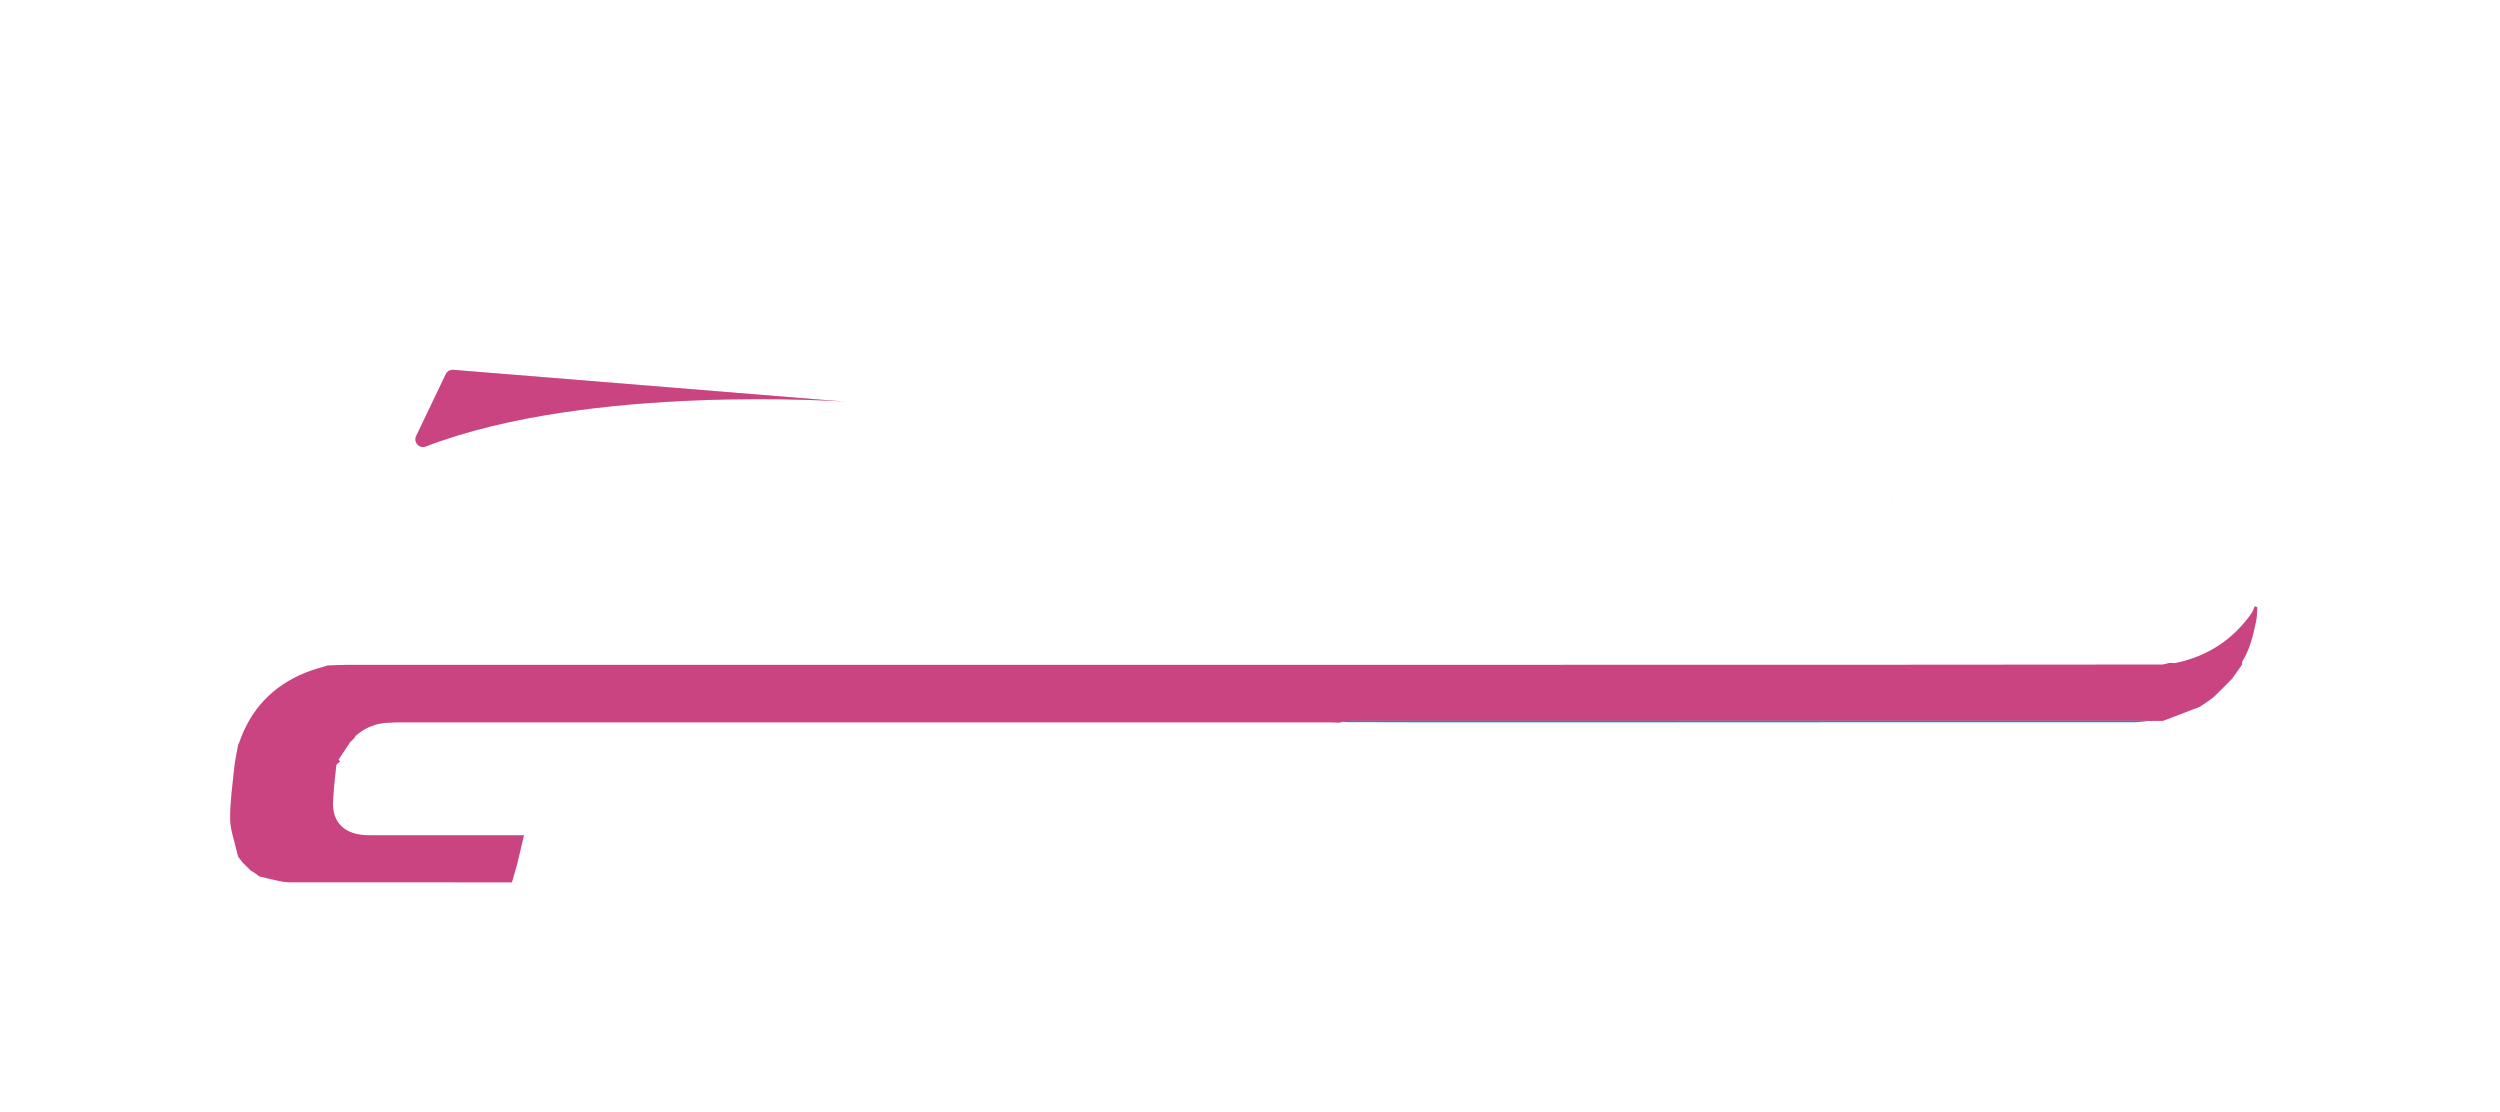 <svg width="200" height="89" viewBox="0 0 200 89" fill="none" xmlns="http://www.w3.org/2000/svg">
<g opacity="0.3" filter="url(#filter0_f_2002_424)">
<path d="M27.206 60.897L27.199 60.94L27.16 60.951C27.07 61.044 26.914 61.129 26.902 61.231C26.797 62.208 26.678 63.186 26.641 64.165C26.584 65.671 27.4 66.586 28.898 66.784C29.122 66.798 29.347 66.822 29.57 66.822C33.481 66.823 37.393 66.822 41.304 66.822H41.915C41.723 67.633 41.553 68.361 41.381 69.088C41.24 69.578 41.101 70.067 40.953 70.585C40.828 70.585 40.716 70.585 40.606 70.585C34.79 70.585 28.972 70.585 23.156 70.581C22.88 70.581 22.598 70.536 22.326 70.48C21.797 70.368 21.273 70.234 20.746 70.109L20.751 70.112C20.596 69.999 20.442 69.885 20.287 69.772L20.297 69.779C20.22 69.737 20.144 69.696 20.067 69.655L20.07 69.657C19.844 69.43 19.615 69.201 19.388 68.975L19.392 68.978C19.277 68.825 19.163 68.674 19.048 68.521L19.052 68.524C19.01 68.365 18.964 68.207 18.928 68.047C18.744 67.205 18.419 66.356 18.414 65.507C18.407 64.16 18.598 62.81 18.737 61.463C18.802 60.829 18.947 60.202 19.055 59.571C19.082 59.521 19.117 59.475 19.136 59.422C20.052 56.733 21.833 54.861 24.465 53.803C25.024 53.578 25.613 53.428 26.187 53.245C26.694 53.226 27.203 53.19 27.709 53.19C67.294 53.188 106.881 53.19 146.466 53.186C155.277 53.186 164.09 53.174 172.901 53.167C172.914 53.179 172.932 53.202 172.94 53.2C172.973 53.191 173.002 53.174 173.033 53.16C173.218 53.117 173.406 53.075 173.591 53.033C173.76 53.033 173.935 53.066 174.095 53.033C176.627 52.49 178.65 51.167 180.138 49.044C180.249 48.884 180.299 48.679 180.378 48.497L180.371 48.504C180.445 48.535 180.586 48.569 180.584 48.597C180.564 48.961 180.559 49.332 180.485 49.688C180.253 50.807 179.998 51.923 179.382 52.913C179.345 52.971 179.371 53.071 179.37 53.152L179.373 53.148C179.108 53.526 178.842 53.904 178.577 54.282L178.581 54.279C178.43 54.434 178.278 54.587 178.127 54.741L178.134 54.734C177.943 54.925 177.751 55.116 177.56 55.308L177.567 55.301C177.413 55.453 177.26 55.602 177.105 55.753C176.954 55.867 176.801 55.98 176.65 56.095L176.653 56.093C176.426 56.245 176.198 56.396 175.971 56.547C175.971 56.547 175.973 56.547 175.973 56.545C175.1 56.88 174.225 57.214 173.352 57.549C173.246 57.588 173.141 57.628 173.035 57.667C172.655 57.669 172.277 57.672 171.897 57.674C171.859 57.672 171.822 57.669 171.784 57.669C150.449 57.669 129.115 57.669 107.78 57.674C107.6 57.674 107.421 57.736 107.24 57.769L107.249 57.8C107.172 57.801 107.094 57.805 107.017 57.806C106.811 57.8 106.603 57.784 106.397 57.784C81.547 57.784 56.697 57.784 31.847 57.784C31.622 57.784 31.397 57.803 31.17 57.813C30.125 57.824 29.218 58.186 28.44 58.875C28.407 58.93 28.376 58.985 28.343 59.04L28.349 59.033C28.233 59.148 28.118 59.263 28.003 59.379L28.008 59.372C27.694 59.843 27.38 60.313 27.07 60.788C27.067 60.794 27.154 60.86 27.199 60.897H27.206Z" fill="#C94480"/>
<path d="M115.862 18.416C117.317 18.498 118.78 18.515 120.225 18.678C121.869 18.864 123.508 19.134 125.133 19.453C127.833 19.986 130.534 20.531 133.207 21.178C135.48 21.728 137.716 22.434 139.97 23.067C143.434 24.041 146.728 25.469 150.028 26.869C152.588 27.955 155.112 29.128 157.676 30.207C159.648 31.039 161.629 31.869 163.658 32.546C165.916 33.3 168.215 33.948 170.529 34.511C171.954 34.858 173.433 35.029 174.899 35.151C176.43 35.276 177.974 35.274 179.514 35.276C180.17 35.276 180.825 35.147 181.529 35.176C181.088 35.448 180.65 35.723 180.205 35.987C179.521 36.395 178.844 36.812 178.144 37.188C177.895 37.322 177.588 37.42 177.308 37.419C175.504 37.403 173.701 37.357 171.897 37.314C170.66 37.285 169.423 37.242 168.186 37.207C166.665 37.166 165.145 37.128 163.626 37.087C162.464 37.054 161.303 37.015 160.14 36.982C158.581 36.939 157.023 36.903 155.466 36.86C154.342 36.829 153.217 36.79 152.093 36.757C150.556 36.714 149.016 36.676 147.477 36.635C146.183 36.599 144.889 36.561 143.595 36.523C142.283 36.486 140.97 36.45 139.657 36.412C138.363 36.376 137.07 36.336 135.778 36.302C134.2 36.259 132.623 36.223 131.047 36.18C129.884 36.147 128.723 36.108 127.56 36.075C126.133 36.034 124.707 35.998 123.281 35.958C121.931 35.92 120.58 35.884 119.23 35.843C119.091 35.84 118.951 35.816 118.659 35.785C118.848 35.687 118.9 35.637 118.953 35.635C119.963 35.594 120.975 35.578 121.984 35.517C123.621 35.417 125.257 35.283 126.895 35.175C127.659 35.123 128.426 35.089 129.192 35.059C130.297 35.017 131.403 35.006 132.506 34.943C134.125 34.848 135.74 34.712 137.358 34.611C137.865 34.58 138.381 34.642 138.886 34.599C140.396 34.47 141.896 34.3 143.217 33.439C144.453 32.633 145.063 30.276 144.295 29.285C143.956 28.848 143.52 28.383 143.025 28.185C140.162 27.041 137.302 25.871 134.374 24.91C131.862 24.084 129.276 23.46 126.694 22.872C125.115 22.513 123.479 22.416 121.874 22.166C118.817 21.694 115.737 21.792 112.668 21.855C111.063 21.888 109.452 22.13 107.869 22.412C105.766 22.788 103.668 23.226 101.601 23.762C98.23 24.635 95.043 26.012 91.961 27.61C88.279 29.518 84.834 31.802 81.602 34.403C81.153 34.764 80.722 35.149 80.256 35.489C80.076 35.621 79.829 35.707 79.605 35.724C78.901 35.781 78.191 35.798 77.483 35.829C77.363 35.797 77.241 35.738 77.121 35.736C74.492 35.733 71.863 35.736 69.234 35.743C69.112 35.743 68.99 35.8 68.867 35.831C68.253 35.798 67.64 35.733 67.028 35.74C65.753 35.755 64.478 35.803 63.203 35.846C61.143 35.917 59.083 35.975 57.025 36.078C55.482 36.156 53.941 36.271 52.403 36.417C50.797 36.57 49.195 36.764 47.594 36.968C45.652 37.218 43.699 37.424 41.778 37.788C39.422 38.235 37.06 38.716 34.761 39.388C32.223 40.13 29.716 41.015 27.266 42.01C25.369 42.779 23.581 43.812 21.744 44.728C21.55 44.824 21.356 44.918 21.079 44.939C21.241 44.711 21.381 44.461 21.569 44.259C23.658 42.011 26.108 40.259 28.862 38.912C32.276 37.242 35.857 36.068 39.57 35.283C41.17 34.944 42.764 34.58 44.372 34.291C45.554 34.08 46.754 33.97 47.946 33.819C49.47 33.627 50.994 33.424 52.52 33.252C53.168 33.18 53.826 33.182 54.477 33.135C55.999 33.027 57.522 32.908 59.044 32.797C59.193 32.786 59.346 32.795 59.496 32.793C62.468 32.747 65.441 32.7 68.413 32.652C68.868 32.652 69.322 32.652 69.777 32.652C71.691 32.898 73.473 32.305 75.255 31.762C79.279 30.536 83.054 28.738 86.751 26.757C89.179 25.457 91.619 24.17 94.1 22.976C97.46 21.357 100.967 20.113 104.627 19.359C106.213 19.032 107.833 18.849 109.447 18.675C110.782 18.531 112.127 18.496 113.469 18.414C114.266 18.414 115.063 18.414 115.86 18.414L115.862 18.416Z" fill="white"/>
<path d="M155.036 66.605C156.17 66.576 157.341 65.564 157.627 64.317C157.988 62.746 158.313 61.167 158.667 59.595C158.72 59.358 158.779 59.123 159.157 59.126C161.871 59.145 164.586 59.136 167.392 59.136C166.882 61.136 166.54 63.15 165.844 65.035C165.04 67.207 163.404 68.789 161.277 69.741C160.352 70.155 159.31 70.308 158.32 70.581C155.064 70.574 151.808 70.564 148.552 70.562C147.16 70.562 145.769 70.578 144.377 70.586C142.093 70.347 140.384 69.334 139.588 67.069C139.088 65.646 139.31 64.237 139.645 62.829C139.903 61.746 140.178 60.667 140.42 59.581C140.485 59.286 140.564 59.129 140.911 59.131C143.736 59.143 146.561 59.138 149.449 59.138C149.095 60.667 148.738 62.162 148.406 63.664C148.244 64.397 148.062 65.129 148.54 65.851C148.856 66.329 149.243 66.598 149.813 66.607C149.854 66.633 149.894 66.658 149.935 66.682C151.597 66.682 153.258 66.682 154.92 66.682L155.042 66.605H155.036Z" fill="white"/>
<path d="M109.164 70.581C106.598 70.306 105.149 68.952 104.671 66.492C104.491 65.564 104.733 64.621 104.974 63.695C105.364 62.193 105.675 60.672 106.019 59.159H114.74C114.379 60.739 114.042 62.293 113.664 63.836C113.388 64.965 113.828 65.808 114.936 66.162C115.192 66.195 115.448 66.255 115.704 66.257C118.541 66.267 121.377 66.269 124.216 66.272C123.877 67.696 123.539 69.119 123.2 70.543C120.381 70.549 117.561 70.55 114.743 70.557C112.883 70.562 111.024 70.573 109.164 70.579V70.581Z" fill="white"/>
<path d="M101.244 59.257C100.656 60.466 99.924 61.566 98.79 62.334C98.366 62.621 97.893 62.837 97.38 63.121C97.582 63.794 97.792 64.523 98.022 65.246C98.562 66.942 99.113 68.633 99.654 70.329C99.677 70.397 99.66 70.478 99.66 70.552C99.321 70.554 98.984 70.559 98.646 70.559C96.113 70.567 93.581 70.576 91.048 70.585C90.457 68.789 89.852 66.999 89.28 65.198C88.717 63.425 88.184 61.642 87.641 59.863C87.593 59.705 87.567 59.542 87.531 59.38C87.684 59.339 87.837 59.265 87.99 59.264C92.407 59.257 96.825 59.257 101.242 59.257H101.244Z" fill="white"/>
<path d="M126.518 70.531C126.788 69.153 127.049 67.773 127.328 66.399C127.724 64.428 128.133 62.461 128.537 60.492C128.625 60.062 128.718 59.633 128.817 59.167H138.009C137.455 61.932 136.906 64.691 136.345 67.447C136.133 68.483 135.889 69.514 135.659 70.547C132.613 70.541 129.566 70.536 126.518 70.531Z" fill="white"/>
<path d="M73.042 59.26C72.817 60.291 72.602 61.322 72.365 62.349C71.848 64.605 71.32 66.86 70.794 69.112C70.683 69.592 70.564 70.069 70.447 70.549C67.549 70.545 64.65 70.542 61.752 70.538C62.056 69.165 62.348 67.787 62.666 66.418C63.178 64.21 63.707 62.008 64.229 59.801C64.272 59.623 64.327 59.446 64.377 59.269C67.265 59.265 70.152 59.262 73.04 59.258L73.042 59.26Z" fill="white"/>
<path d="M55.148 59.263C54.671 61.265 54.188 63.265 53.717 65.268C53.35 66.832 53.001 68.399 52.64 69.963C52.592 70.172 52.523 70.377 52.465 70.583C52.24 70.576 52.016 70.56 51.791 70.56C49.26 70.555 46.73 70.552 44.199 70.547C44.386 69.636 44.553 68.72 44.764 67.815C45.394 65.119 46.042 62.428 46.683 59.736C46.721 59.576 46.772 59.42 46.817 59.262C49.594 59.262 52.37 59.262 55.148 59.262V59.263Z" fill="white"/>
<path d="M84.363 59.26C84.053 60.643 83.751 62.028 83.431 63.409C82.924 65.595 82.406 67.777 81.894 69.961C81.847 70.155 81.808 70.351 81.766 70.545C81.483 70.55 81.201 70.557 80.918 70.559C78.447 70.566 75.975 70.571 73.504 70.578L73.49 70.571C73.49 70.488 73.49 70.406 73.492 70.325C73.815 68.896 74.131 67.466 74.461 66.038C74.971 63.832 75.49 61.628 76.007 59.423C76.023 59.358 76.064 59.298 76.093 59.234C78.849 59.243 81.607 59.251 84.363 59.26Z" fill="white"/>
<path d="M171.9 57.672C171.517 57.709 171.134 57.777 170.749 57.777C151.712 57.782 132.676 57.782 113.639 57.781C111.506 57.781 109.376 57.77 107.244 57.767C107.424 57.734 107.603 57.672 107.783 57.672C129.118 57.667 150.452 57.667 171.787 57.667C171.825 57.667 171.863 57.671 171.9 57.672Z" fill="#009CCC"/>
<path d="M172.902 53.171C172.947 53.169 172.99 53.166 173.035 53.164C173.004 53.178 172.974 53.195 172.942 53.203C172.932 53.205 172.914 53.183 172.902 53.171Z" fill="#457488"/>
<path d="M57.324 40.171C62.116 40.173 66.908 40.175 71.7 40.176C71.775 40.173 71.853 40.169 71.928 40.166C74.28 40.333 76.268 42.286 76.249 44.659C76.237 46.108 75.78 47.443 75.5 48.826C75.301 49.81 75.067 50.788 74.849 51.769C71.952 51.774 69.054 51.778 66.157 51.783C66.406 50.64 66.671 49.501 66.899 48.355C67.054 47.584 67.208 46.805 67.27 46.022C67.334 45.221 66.698 44.577 65.87 44.565C64.062 44.541 62.255 44.542 60.447 44.565C59.545 44.575 58.339 45.642 58.114 46.568C57.693 48.303 57.277 50.042 56.858 51.778C54.109 51.778 51.358 51.781 48.609 51.783C48.759 51.028 48.891 50.271 49.063 49.52C49.353 48.255 49.571 46.962 49.992 45.74C50.972 42.896 53.066 41.181 55.889 40.3C56.198 40.204 56.54 40.209 56.867 40.168L57.322 40.171H57.324Z" fill="white"/>
<path d="M101.364 40.171C102.856 40.379 104.057 41.077 104.857 42.358C105.459 43.321 105.713 44.37 105.459 45.518C105.024 47.48 104.613 49.448 104.189 51.413C104.161 51.537 104.108 51.655 104.069 51.777C101.328 51.781 98.589 51.789 95.849 51.779C95.715 51.779 95.581 51.63 95.447 51.549C95.816 49.927 96.168 48.3 96.558 46.683C96.83 45.553 96.117 44.565 94.959 44.556C93.338 44.544 91.718 44.549 90.1 44.554C88.9 44.558 87.758 45.336 87.44 46.508C86.968 48.25 86.593 50.016 86.177 51.774C83.395 51.774 80.615 51.772 77.834 51.771C78.189 50.188 78.554 48.609 78.895 47.025C79.148 45.857 79.526 44.752 80.241 43.772C81.59 41.924 83.318 40.666 85.608 40.255C85.729 40.233 85.847 40.2 85.968 40.173C86.081 40.176 86.194 40.178 86.308 40.181C87.266 40.173 88.224 40.154 89.182 40.156C93.055 40.157 96.926 40.166 100.799 40.173C100.988 40.173 101.177 40.173 101.368 40.173L101.364 40.171Z" fill="white"/>
<path d="M165.67 40.173C167.651 40.477 169.15 41.441 169.962 43.326C170.485 44.537 170.404 45.788 170.138 47.034C169.797 48.62 169.421 50.199 169.06 51.781C166.375 51.784 163.689 51.79 161.004 51.779C160.851 51.779 160.698 51.628 160.545 51.547C160.882 50.032 161.227 48.518 161.552 46.999C161.801 45.831 161.342 44.888 160.131 44.654C160.006 44.621 159.88 44.561 159.755 44.559C158.208 44.553 156.664 44.553 155.117 44.559C154.973 44.559 154.829 44.623 154.683 44.657C153.535 44.879 152.669 45.558 152.346 46.627C151.849 48.276 151.552 49.987 151.171 51.671C151.069 51.709 150.968 51.781 150.867 51.781C148.131 51.788 145.398 51.79 142.662 51.778C142.545 51.778 142.43 51.626 142.315 51.547C142.843 49.413 143.026 47.178 144.035 45.183C145.331 42.625 147.468 41.073 150.196 40.3C150.545 40.2 150.923 40.207 151.287 40.164C151.298 40.18 151.312 40.207 151.318 40.206C151.348 40.2 151.375 40.185 151.404 40.175C155.143 40.168 158.884 40.157 162.622 40.154C163.524 40.154 164.425 40.171 165.327 40.18C165.44 40.176 165.553 40.175 165.667 40.171L165.67 40.173Z" fill="white"/>
<path d="M151.406 40.176C151.377 40.187 151.349 40.202 151.32 40.207C151.313 40.207 151.299 40.18 151.289 40.166C151.329 40.169 151.366 40.173 151.406 40.176Z" fill="#D2D4D6"/>
<path d="M132.84 40.178C135.819 40.175 138.798 40.171 141.778 40.168C141.81 40.197 141.841 40.228 141.874 40.257C141.637 41.456 141.405 42.656 141.162 43.855C140.767 45.809 140.367 47.76 139.967 49.712C139.824 50.41 139.671 51.106 139.523 51.803C138.638 51.798 137.754 51.795 136.869 51.79C134.704 51.779 132.539 51.769 130.374 51.759C130.651 50.367 130.926 48.975 131.204 47.585C131.597 45.618 131.986 43.649 132.388 41.683C132.486 41.204 132.63 40.733 132.752 40.259C132.781 40.231 132.809 40.206 132.838 40.178H132.84Z" fill="white"/>
<path d="M119.118 40.259C118.841 41.499 118.566 42.74 118.285 43.98C117.695 46.576 117.101 49.171 116.508 51.765C113.611 51.772 110.714 51.777 107.819 51.784C108.048 50.676 108.257 49.564 108.51 48.463C109.098 45.903 109.708 43.348 110.309 40.791C110.35 40.614 110.395 40.436 110.438 40.259C110.47 40.23 110.503 40.199 110.534 40.169C113.362 40.169 116.192 40.169 119.02 40.169C119.053 40.199 119.084 40.23 119.116 40.259H119.118Z" fill="white"/>
<path d="M110.536 40.168C110.503 40.197 110.47 40.228 110.44 40.257C110.472 40.228 110.505 40.197 110.536 40.168Z" fill="#D2D4D6"/>
<path d="M33.293 34.879L35.659 29.934C35.768 29.709 35.999 29.572 36.249 29.585L67.587 32.13C67.587 32.13 47.154 30.668 34.063 35.719C33.546 35.918 33.053 35.377 33.292 34.877L33.293 34.879Z" fill="#C94480"/>
</g>
<path d="M27.206 60.897L27.199 60.94L27.16 60.951C27.07 61.044 26.914 61.129 26.902 61.231C26.797 62.208 26.678 63.186 26.641 64.165C26.584 65.671 27.4 66.586 28.898 66.784C29.122 66.798 29.347 66.822 29.57 66.822C33.481 66.823 37.393 66.822 41.304 66.822H41.915C41.723 67.633 41.553 68.361 41.381 69.088C41.24 69.578 41.101 70.067 40.953 70.585C40.828 70.585 40.716 70.585 40.606 70.585C34.79 70.585 28.972 70.585 23.156 70.581C22.88 70.581 22.598 70.536 22.326 70.48C21.797 70.368 21.273 70.234 20.746 70.109L20.751 70.112C20.596 69.999 20.442 69.885 20.287 69.772L20.297 69.779C20.22 69.737 20.144 69.696 20.067 69.655L20.07 69.657C19.844 69.43 19.615 69.201 19.388 68.975L19.392 68.978C19.277 68.825 19.163 68.674 19.048 68.521L19.052 68.524C19.01 68.365 18.964 68.207 18.928 68.047C18.744 67.205 18.419 66.356 18.414 65.507C18.407 64.16 18.598 62.81 18.737 61.463C18.802 60.829 18.947 60.202 19.055 59.571C19.082 59.521 19.117 59.475 19.136 59.422C20.052 56.733 21.833 54.861 24.465 53.803C25.024 53.578 25.613 53.428 26.187 53.245C26.694 53.226 27.203 53.19 27.709 53.19C67.294 53.188 106.881 53.19 146.466 53.186C155.277 53.186 164.09 53.174 172.901 53.167C172.914 53.179 172.932 53.202 172.94 53.2C172.973 53.191 173.002 53.174 173.033 53.16C173.218 53.117 173.406 53.075 173.591 53.033C173.76 53.033 173.935 53.066 174.095 53.033C176.627 52.49 178.65 51.167 180.138 49.044C180.249 48.884 180.299 48.679 180.378 48.497L180.371 48.504C180.445 48.535 180.586 48.569 180.584 48.597C180.564 48.961 180.559 49.332 180.485 49.688C180.253 50.807 179.998 51.923 179.382 52.913C179.345 52.971 179.371 53.071 179.37 53.152L179.373 53.148C179.108 53.526 178.842 53.904 178.577 54.282L178.581 54.279C178.43 54.434 178.278 54.587 178.127 54.741L178.134 54.734C177.943 54.925 177.751 55.116 177.56 55.308L177.567 55.301C177.413 55.453 177.26 55.602 177.105 55.753C176.954 55.867 176.801 55.98 176.65 56.095L176.653 56.093C176.426 56.245 176.198 56.396 175.971 56.547C175.971 56.547 175.973 56.547 175.973 56.545C175.1 56.88 174.225 57.214 173.352 57.549C173.246 57.588 173.141 57.628 173.035 57.667C172.655 57.669 172.277 57.672 171.897 57.674C171.859 57.672 171.822 57.669 171.784 57.669C150.449 57.669 129.115 57.669 107.78 57.674C107.6 57.674 107.421 57.736 107.24 57.769L107.249 57.8C107.172 57.801 107.094 57.805 107.017 57.806C106.811 57.8 106.603 57.784 106.397 57.784C81.547 57.784 56.697 57.784 31.847 57.784C31.622 57.784 31.397 57.803 31.17 57.813C30.125 57.824 29.218 58.186 28.44 58.875C28.407 58.93 28.376 58.985 28.343 59.04L28.349 59.033C28.233 59.148 28.118 59.263 28.003 59.379L28.008 59.372C27.694 59.843 27.38 60.313 27.07 60.788C27.067 60.794 27.154 60.86 27.199 60.897H27.206Z" fill="#C94480"/>
<path d="M115.862 18.416C117.317 18.498 118.78 18.515 120.225 18.678C121.869 18.864 123.508 19.134 125.133 19.453C127.833 19.986 130.534 20.531 133.207 21.178C135.48 21.728 137.716 22.434 139.97 23.067C143.434 24.041 146.728 25.469 150.028 26.869C152.588 27.955 155.112 29.128 157.676 30.207C159.648 31.039 161.629 31.869 163.658 32.546C165.916 33.3 168.215 33.948 170.529 34.511C171.954 34.858 173.433 35.029 174.899 35.151C176.43 35.276 177.974 35.274 179.514 35.276C180.17 35.276 180.825 35.147 181.529 35.176C181.088 35.448 180.65 35.723 180.205 35.987C179.521 36.395 178.844 36.812 178.144 37.188C177.895 37.322 177.588 37.42 177.308 37.419C175.504 37.403 173.701 37.357 171.897 37.314C170.66 37.285 169.423 37.242 168.186 37.207C166.665 37.166 165.145 37.128 163.626 37.087C162.464 37.054 161.303 37.015 160.14 36.982C158.581 36.939 157.023 36.903 155.466 36.86C154.342 36.829 153.217 36.79 152.093 36.757C150.556 36.714 149.016 36.676 147.477 36.635C146.183 36.599 144.889 36.561 143.595 36.523C142.283 36.486 140.97 36.45 139.657 36.412C138.363 36.376 137.07 36.336 135.778 36.302C134.2 36.259 132.623 36.223 131.047 36.18C129.884 36.147 128.723 36.108 127.56 36.075C126.133 36.034 124.707 35.998 123.281 35.958C121.931 35.92 120.58 35.884 119.23 35.843C119.091 35.84 118.951 35.816 118.659 35.785C118.848 35.687 118.9 35.637 118.953 35.635C119.963 35.594 120.975 35.578 121.984 35.517C123.621 35.417 125.257 35.283 126.895 35.175C127.659 35.123 128.426 35.089 129.192 35.059C130.297 35.017 131.403 35.006 132.506 34.943C134.125 34.848 135.74 34.712 137.358 34.611C137.865 34.58 138.381 34.642 138.886 34.599C140.396 34.47 141.896 34.3 143.217 33.439C144.453 32.633 145.063 30.276 144.295 29.285C143.956 28.848 143.52 28.383 143.025 28.185C140.162 27.041 137.302 25.871 134.374 24.91C131.862 24.084 129.276 23.46 126.694 22.872C125.115 22.513 123.479 22.416 121.874 22.166C118.817 21.694 115.737 21.792 112.668 21.855C111.063 21.888 109.452 22.13 107.869 22.412C105.766 22.788 103.668 23.226 101.601 23.762C98.23 24.635 95.043 26.012 91.961 27.61C88.279 29.518 84.834 31.802 81.602 34.403C81.153 34.764 80.722 35.149 80.256 35.489C80.076 35.621 79.829 35.707 79.605 35.724C78.901 35.781 78.191 35.798 77.483 35.829C77.363 35.797 77.241 35.738 77.121 35.736C74.492 35.733 71.863 35.736 69.234 35.743C69.112 35.743 68.99 35.8 68.867 35.831C68.253 35.798 67.64 35.733 67.028 35.74C65.753 35.755 64.478 35.803 63.203 35.846C61.143 35.917 59.083 35.975 57.025 36.078C55.482 36.156 53.941 36.271 52.403 36.417C50.797 36.57 49.195 36.764 47.594 36.968C45.652 37.218 43.699 37.424 41.778 37.788C39.422 38.235 37.06 38.716 34.761 39.388C32.223 40.13 29.716 41.015 27.266 42.01C25.369 42.779 23.581 43.812 21.744 44.728C21.55 44.824 21.356 44.918 21.079 44.939C21.241 44.711 21.381 44.461 21.569 44.259C23.658 42.011 26.108 40.259 28.862 38.912C32.276 37.242 35.857 36.068 39.57 35.283C41.17 34.944 42.764 34.58 44.372 34.291C45.554 34.08 46.754 33.97 47.946 33.819C49.47 33.627 50.994 33.424 52.52 33.252C53.168 33.18 53.826 33.182 54.477 33.135C55.999 33.027 57.522 32.908 59.044 32.797C59.193 32.786 59.346 32.795 59.496 32.793C62.468 32.747 65.441 32.7 68.413 32.652C68.868 32.652 69.322 32.652 69.777 32.652C71.691 32.898 73.473 32.305 75.255 31.762C79.279 30.536 83.054 28.738 86.751 26.757C89.179 25.457 91.619 24.17 94.1 22.976C97.46 21.357 100.967 20.113 104.627 19.359C106.213 19.032 107.833 18.849 109.447 18.675C110.782 18.531 112.127 18.496 113.469 18.414C114.266 18.414 115.063 18.414 115.86 18.414L115.862 18.416Z" fill="white"/>
<path d="M155.036 66.605C156.17 66.576 157.341 65.564 157.627 64.317C157.988 62.746 158.313 61.167 158.667 59.595C158.72 59.358 158.779 59.123 159.157 59.126C161.871 59.145 164.586 59.136 167.392 59.136C166.882 61.136 166.54 63.15 165.844 65.035C165.04 67.207 163.404 68.789 161.277 69.741C160.352 70.155 159.31 70.308 158.32 70.581C155.064 70.574 151.808 70.564 148.552 70.562C147.16 70.562 145.769 70.578 144.377 70.586C142.093 70.347 140.384 69.334 139.588 67.069C139.088 65.646 139.31 64.237 139.645 62.829C139.903 61.746 140.178 60.667 140.42 59.581C140.485 59.286 140.564 59.129 140.911 59.131C143.736 59.143 146.561 59.138 149.449 59.138C149.095 60.667 148.738 62.162 148.406 63.664C148.244 64.397 148.062 65.129 148.54 65.851C148.856 66.329 149.243 66.598 149.813 66.607C149.854 66.633 149.894 66.658 149.935 66.682C151.597 66.682 153.258 66.682 154.92 66.682L155.042 66.605H155.036Z" fill="white"/>
<path d="M109.164 70.581C106.598 70.306 105.149 68.952 104.671 66.492C104.491 65.564 104.733 64.621 104.974 63.695C105.364 62.193 105.675 60.672 106.019 59.159H114.74C114.379 60.739 114.042 62.293 113.664 63.836C113.388 64.965 113.828 65.808 114.936 66.162C115.192 66.195 115.448 66.255 115.704 66.257C118.541 66.267 121.377 66.269 124.216 66.272C123.877 67.696 123.539 69.119 123.2 70.543C120.381 70.549 117.561 70.55 114.743 70.557C112.883 70.562 111.024 70.573 109.164 70.579V70.581Z" fill="white"/>
<path d="M101.244 59.257C100.656 60.466 99.924 61.566 98.79 62.334C98.366 62.621 97.893 62.837 97.38 63.121C97.582 63.794 97.792 64.523 98.022 65.246C98.562 66.942 99.113 68.633 99.654 70.329C99.677 70.397 99.66 70.478 99.66 70.552C99.321 70.554 98.984 70.559 98.646 70.559C96.113 70.567 93.581 70.576 91.048 70.585C90.457 68.789 89.852 66.999 89.28 65.198C88.717 63.425 88.184 61.642 87.641 59.863C87.593 59.705 87.567 59.542 87.531 59.38C87.684 59.339 87.837 59.265 87.99 59.264C92.407 59.257 96.825 59.257 101.242 59.257H101.244Z" fill="white"/>
<path d="M126.518 70.531C126.788 69.153 127.049 67.773 127.328 66.399C127.724 64.428 128.133 62.461 128.537 60.492C128.625 60.062 128.718 59.633 128.817 59.167H138.009C137.455 61.932 136.906 64.691 136.345 67.447C136.133 68.483 135.889 69.514 135.659 70.547C132.613 70.541 129.566 70.536 126.518 70.531Z" fill="white"/>
<path d="M73.042 59.26C72.817 60.291 72.602 61.322 72.365 62.349C71.848 64.605 71.32 66.86 70.794 69.112C70.683 69.592 70.564 70.069 70.447 70.549C67.549 70.545 64.65 70.542 61.752 70.538C62.056 69.165 62.348 67.787 62.666 66.418C63.178 64.21 63.707 62.008 64.229 59.801C64.272 59.623 64.327 59.446 64.377 59.269C67.265 59.265 70.152 59.262 73.04 59.258L73.042 59.26Z" fill="white"/>
<path d="M55.148 59.263C54.671 61.265 54.188 63.265 53.717 65.268C53.35 66.832 53.001 68.399 52.64 69.963C52.592 70.172 52.523 70.377 52.465 70.583C52.24 70.576 52.016 70.56 51.791 70.56C49.26 70.555 46.73 70.552 44.199 70.547C44.386 69.636 44.553 68.72 44.764 67.815C45.394 65.119 46.042 62.428 46.683 59.736C46.721 59.576 46.772 59.42 46.817 59.262C49.594 59.262 52.37 59.262 55.148 59.262V59.263Z" fill="white"/>
<path d="M84.363 59.26C84.053 60.643 83.751 62.028 83.431 63.409C82.924 65.595 82.406 67.777 81.894 69.961C81.847 70.155 81.808 70.351 81.766 70.545C81.483 70.55 81.201 70.557 80.918 70.559C78.447 70.566 75.975 70.571 73.504 70.578L73.49 70.571C73.49 70.488 73.49 70.406 73.492 70.325C73.815 68.896 74.131 67.466 74.461 66.038C74.971 63.832 75.49 61.628 76.007 59.423C76.023 59.358 76.064 59.298 76.093 59.234C78.849 59.243 81.607 59.251 84.363 59.26Z" fill="white"/>
<path d="M171.9 57.672C171.517 57.709 171.134 57.777 170.749 57.777C151.712 57.782 132.676 57.782 113.639 57.781C111.506 57.781 109.376 57.77 107.244 57.767C107.424 57.734 107.603 57.672 107.783 57.672C129.118 57.667 150.452 57.667 171.787 57.667C171.825 57.667 171.863 57.671 171.9 57.672Z" fill="#009CCC"/>
<path d="M172.902 53.171C172.947 53.169 172.99 53.166 173.035 53.164C173.004 53.178 172.974 53.195 172.942 53.203C172.932 53.205 172.914 53.183 172.902 53.171Z" fill="#457488"/>
<path d="M57.324 40.171C62.116 40.173 66.908 40.175 71.7 40.176C71.775 40.173 71.853 40.169 71.928 40.166C74.28 40.333 76.268 42.286 76.249 44.659C76.237 46.108 75.78 47.443 75.5 48.826C75.301 49.81 75.067 50.788 74.849 51.769C71.952 51.774 69.054 51.778 66.157 51.783C66.406 50.64 66.671 49.501 66.899 48.355C67.054 47.584 67.208 46.805 67.27 46.022C67.334 45.221 66.698 44.577 65.87 44.565C64.062 44.541 62.255 44.542 60.447 44.565C59.545 44.575 58.339 45.642 58.114 46.568C57.693 48.303 57.277 50.042 56.858 51.778C54.109 51.778 51.358 51.781 48.609 51.783C48.759 51.028 48.891 50.271 49.063 49.52C49.353 48.255 49.571 46.962 49.992 45.74C50.972 42.896 53.066 41.181 55.889 40.3C56.198 40.204 56.54 40.209 56.867 40.168L57.322 40.171H57.324Z" fill="white"/>
<path d="M101.364 40.171C102.856 40.379 104.057 41.077 104.857 42.358C105.459 43.321 105.713 44.37 105.459 45.518C105.024 47.48 104.613 49.448 104.189 51.413C104.161 51.537 104.108 51.655 104.069 51.777C101.328 51.781 98.589 51.789 95.849 51.779C95.715 51.779 95.581 51.63 95.447 51.549C95.816 49.927 96.168 48.3 96.558 46.683C96.83 45.553 96.117 44.565 94.959 44.556C93.338 44.544 91.718 44.549 90.1 44.554C88.9 44.558 87.758 45.336 87.44 46.508C86.968 48.25 86.593 50.016 86.177 51.774C83.395 51.774 80.615 51.772 77.834 51.771C78.189 50.188 78.554 48.609 78.895 47.025C79.148 45.857 79.526 44.752 80.241 43.772C81.59 41.924 83.318 40.666 85.608 40.255C85.729 40.233 85.847 40.2 85.968 40.173C86.081 40.176 86.194 40.178 86.308 40.181C87.266 40.173 88.224 40.154 89.182 40.156C93.055 40.157 96.926 40.166 100.799 40.173C100.988 40.173 101.177 40.173 101.368 40.173L101.364 40.171Z" fill="white"/>
<path d="M165.67 40.173C167.651 40.477 169.15 41.441 169.962 43.326C170.485 44.537 170.404 45.788 170.138 47.034C169.797 48.62 169.421 50.199 169.06 51.781C166.375 51.784 163.689 51.79 161.004 51.779C160.851 51.779 160.698 51.628 160.545 51.547C160.882 50.032 161.227 48.518 161.552 46.999C161.801 45.831 161.342 44.888 160.131 44.654C160.006 44.621 159.88 44.561 159.755 44.559C158.208 44.553 156.664 44.553 155.117 44.559C154.973 44.559 154.829 44.623 154.683 44.657C153.535 44.879 152.669 45.558 152.346 46.627C151.849 48.276 151.552 49.987 151.171 51.671C151.069 51.709 150.968 51.781 150.867 51.781C148.131 51.788 145.398 51.79 142.662 51.778C142.545 51.778 142.43 51.626 142.315 51.547C142.843 49.413 143.026 47.178 144.035 45.183C145.331 42.625 147.468 41.073 150.196 40.3C150.545 40.2 150.923 40.207 151.287 40.164C151.298 40.18 151.312 40.207 151.318 40.206C151.348 40.2 151.375 40.185 151.404 40.175C155.143 40.168 158.884 40.157 162.622 40.154C163.524 40.154 164.425 40.171 165.327 40.18C165.44 40.176 165.553 40.175 165.667 40.171L165.67 40.173Z" fill="white"/>
<path d="M151.406 40.176C151.377 40.187 151.349 40.202 151.32 40.207C151.313 40.207 151.299 40.18 151.289 40.166C151.329 40.169 151.366 40.173 151.406 40.176Z" fill="#D2D4D6"/>
<path d="M132.84 40.178C135.819 40.175 138.798 40.171 141.778 40.168C141.81 40.197 141.841 40.228 141.874 40.257C141.637 41.456 141.405 42.656 141.162 43.855C140.767 45.809 140.367 47.76 139.967 49.712C139.824 50.41 139.671 51.106 139.523 51.803C138.638 51.798 137.754 51.795 136.869 51.79C134.704 51.779 132.539 51.769 130.374 51.759C130.651 50.367 130.926 48.975 131.204 47.585C131.597 45.618 131.986 43.649 132.388 41.683C132.486 41.204 132.63 40.733 132.752 40.259C132.781 40.231 132.809 40.206 132.838 40.178H132.84Z" fill="white"/>
<path d="M119.118 40.259C118.841 41.499 118.566 42.74 118.285 43.98C117.695 46.576 117.101 49.171 116.508 51.765C113.611 51.772 110.714 51.777 107.819 51.784C108.048 50.676 108.257 49.564 108.51 48.463C109.098 45.903 109.708 43.348 110.309 40.791C110.35 40.614 110.395 40.436 110.438 40.259C110.47 40.23 110.503 40.199 110.534 40.169C113.362 40.169 116.192 40.169 119.02 40.169C119.053 40.199 119.084 40.23 119.116 40.259H119.118Z" fill="white"/>
<path d="M110.536 40.168C110.503 40.197 110.47 40.228 110.44 40.257C110.472 40.228 110.505 40.197 110.536 40.168Z" fill="#D2D4D6"/>
<path d="M33.294 34.879L35.66 29.934C35.768 29.709 36 29.572 36.249 29.585L67.587 32.13C67.587 32.13 47.154 30.668 34.063 35.719C33.546 35.918 33.053 35.377 33.292 34.877L33.294 34.879Z" fill="#C94480"/>
<defs>
<filter id="filter0_f_2002_424" x="8.8029e-05" y="2.67914e-05" width="199.943" height="89" filterUnits="userSpaceOnUse" color-interpolation-filters="sRGB">
<feFlood flood-opacity="0" result="BackgroundImageFix"/>
<feBlend mode="normal" in="SourceGraphic" in2="BackgroundImageFix" result="shape"/>
<feGaussianBlur stdDeviation="9.176" result="effect1_foregroundBlur_2002_424"/>
</filter>
</defs>
</svg>
